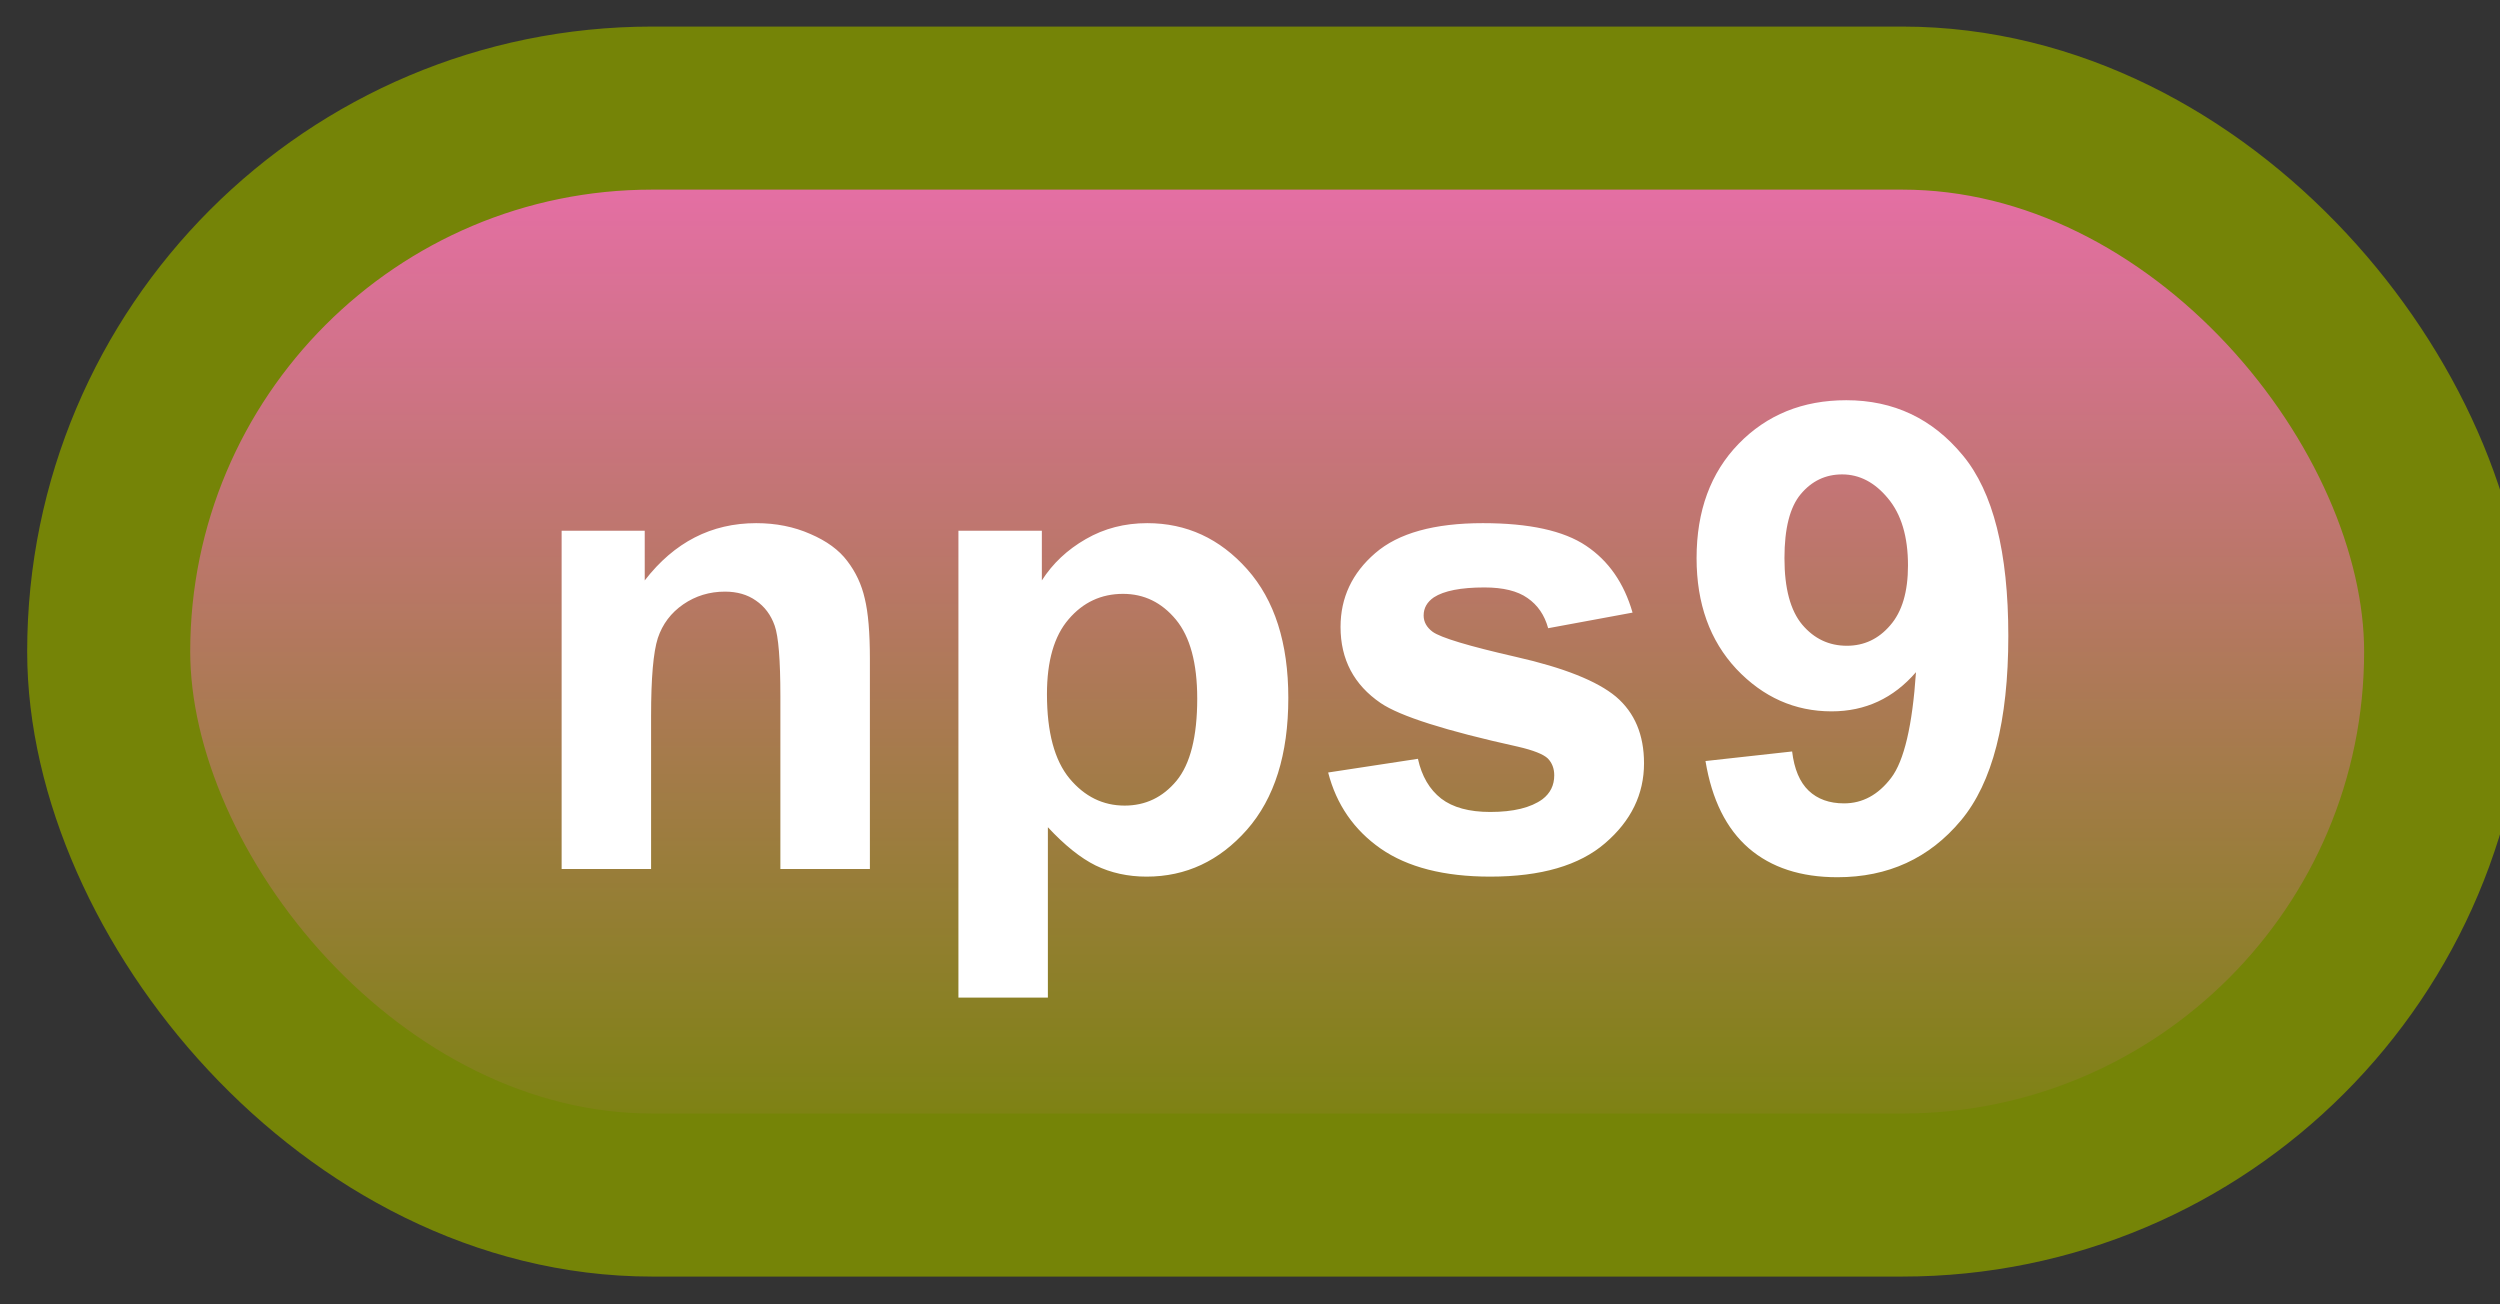 <svg width="46" height="24" viewBox="0 0 46 24" fill="none" xmlns="http://www.w3.org/2000/svg">
<rect x="0" y="0" width="46" height="24" fill="#333333" stroke="none"/>
<rect x="2" y="1.989" width="43" height="20" rx="10" fill="url(#paint0_linear_64_1853)"/>
<rect x="2" y="1.989" width="43" height="20" rx="10" stroke="#758407" stroke-width="3" stroke-linejoin="round"/>
<path d="M16.006 15.989H14.359V12.813C14.359 12.141 14.324 11.708 14.254 11.512C14.184 11.313 14.068 11.159 13.908 11.05C13.752 10.94 13.562 10.886 13.34 10.886C13.055 10.886 12.799 10.964 12.572 11.12C12.346 11.276 12.19 11.483 12.104 11.741C12.021 11.999 11.98 12.475 11.98 13.171V15.989H10.334V9.766H11.863V10.68C12.406 9.977 13.09 9.626 13.914 9.626C14.277 9.626 14.609 9.692 14.91 9.825C15.211 9.954 15.438 10.12 15.59 10.323C15.746 10.526 15.854 10.757 15.912 11.014C15.975 11.272 16.006 11.641 16.006 12.122V15.989ZM17.635 9.766H19.17V10.68C19.369 10.368 19.639 10.114 19.979 9.919C20.318 9.723 20.695 9.626 21.109 9.626C21.832 9.626 22.445 9.909 22.949 10.475C23.453 11.042 23.705 11.831 23.705 12.842C23.705 13.882 23.451 14.69 22.943 15.268C22.436 15.842 21.82 16.13 21.098 16.13C20.754 16.13 20.441 16.061 20.16 15.925C19.883 15.788 19.59 15.553 19.281 15.221V18.356H17.635V9.766ZM19.264 12.772C19.264 13.471 19.402 13.989 19.68 14.325C19.957 14.657 20.295 14.823 20.693 14.823C21.076 14.823 21.395 14.671 21.648 14.366C21.902 14.057 22.029 13.553 22.029 12.854C22.029 12.202 21.898 11.717 21.637 11.401C21.375 11.085 21.051 10.927 20.664 10.927C20.262 10.927 19.928 11.083 19.662 11.395C19.396 11.704 19.264 12.163 19.264 12.772ZM24.438 14.214L26.09 13.962C26.16 14.282 26.303 14.526 26.518 14.694C26.732 14.858 27.033 14.94 27.42 14.94C27.846 14.94 28.166 14.862 28.381 14.706C28.525 14.596 28.598 14.45 28.598 14.266C28.598 14.141 28.559 14.038 28.48 13.956C28.398 13.878 28.215 13.805 27.93 13.739C26.602 13.446 25.76 13.178 25.404 12.936C24.912 12.6 24.666 12.133 24.666 11.536C24.666 10.997 24.879 10.544 25.305 10.177C25.73 9.809 26.391 9.626 27.285 9.626C28.137 9.626 28.77 9.764 29.184 10.042C29.598 10.319 29.883 10.729 30.039 11.272L28.486 11.559C28.42 11.317 28.293 11.132 28.105 11.003C27.922 10.874 27.658 10.809 27.314 10.809C26.881 10.809 26.57 10.87 26.383 10.991C26.258 11.077 26.195 11.188 26.195 11.325C26.195 11.442 26.25 11.542 26.359 11.624C26.508 11.733 27.02 11.887 27.895 12.087C28.773 12.286 29.387 12.53 29.734 12.819C30.078 13.112 30.25 13.52 30.25 14.044C30.25 14.614 30.012 15.104 29.535 15.514C29.059 15.925 28.354 16.13 27.42 16.13C26.572 16.13 25.9 15.958 25.404 15.614C24.912 15.27 24.59 14.803 24.438 14.214ZM31.381 14.003L32.975 13.827C33.014 14.151 33.115 14.391 33.279 14.548C33.443 14.704 33.66 14.782 33.93 14.782C34.27 14.782 34.559 14.626 34.797 14.313C35.035 14.001 35.188 13.352 35.254 12.368C34.84 12.848 34.322 13.089 33.701 13.089C33.025 13.089 32.441 12.829 31.949 12.309C31.461 11.786 31.217 11.106 31.217 10.27C31.217 9.399 31.475 8.698 31.99 8.167C32.51 7.632 33.17 7.364 33.971 7.364C34.842 7.364 35.557 7.702 36.115 8.378C36.674 9.05 36.953 10.157 36.953 11.7C36.953 13.27 36.662 14.403 36.08 15.098C35.498 15.794 34.74 16.141 33.807 16.141C33.135 16.141 32.592 15.964 32.178 15.608C31.764 15.249 31.498 14.714 31.381 14.003ZM35.107 10.405C35.107 9.874 34.984 9.462 34.738 9.169C34.496 8.876 34.215 8.729 33.895 8.729C33.59 8.729 33.336 8.85 33.133 9.093C32.934 9.331 32.834 9.723 32.834 10.27C32.834 10.825 32.943 11.233 33.162 11.495C33.381 11.753 33.654 11.882 33.982 11.882C34.299 11.882 34.565 11.757 34.779 11.507C34.998 11.257 35.107 10.889 35.107 10.405Z" fill="white"/>
<defs>
<linearGradient id="paint0_linear_64_1853" x1="23.5" y1="1.989" x2="23.5" y2="21.989" gradientUnits="userSpaceOnUse">
<stop stop-color="#ED6DB0"/>
<stop offset="1" stop-color="#758407"/>
</linearGradient>
</defs>
</svg>
